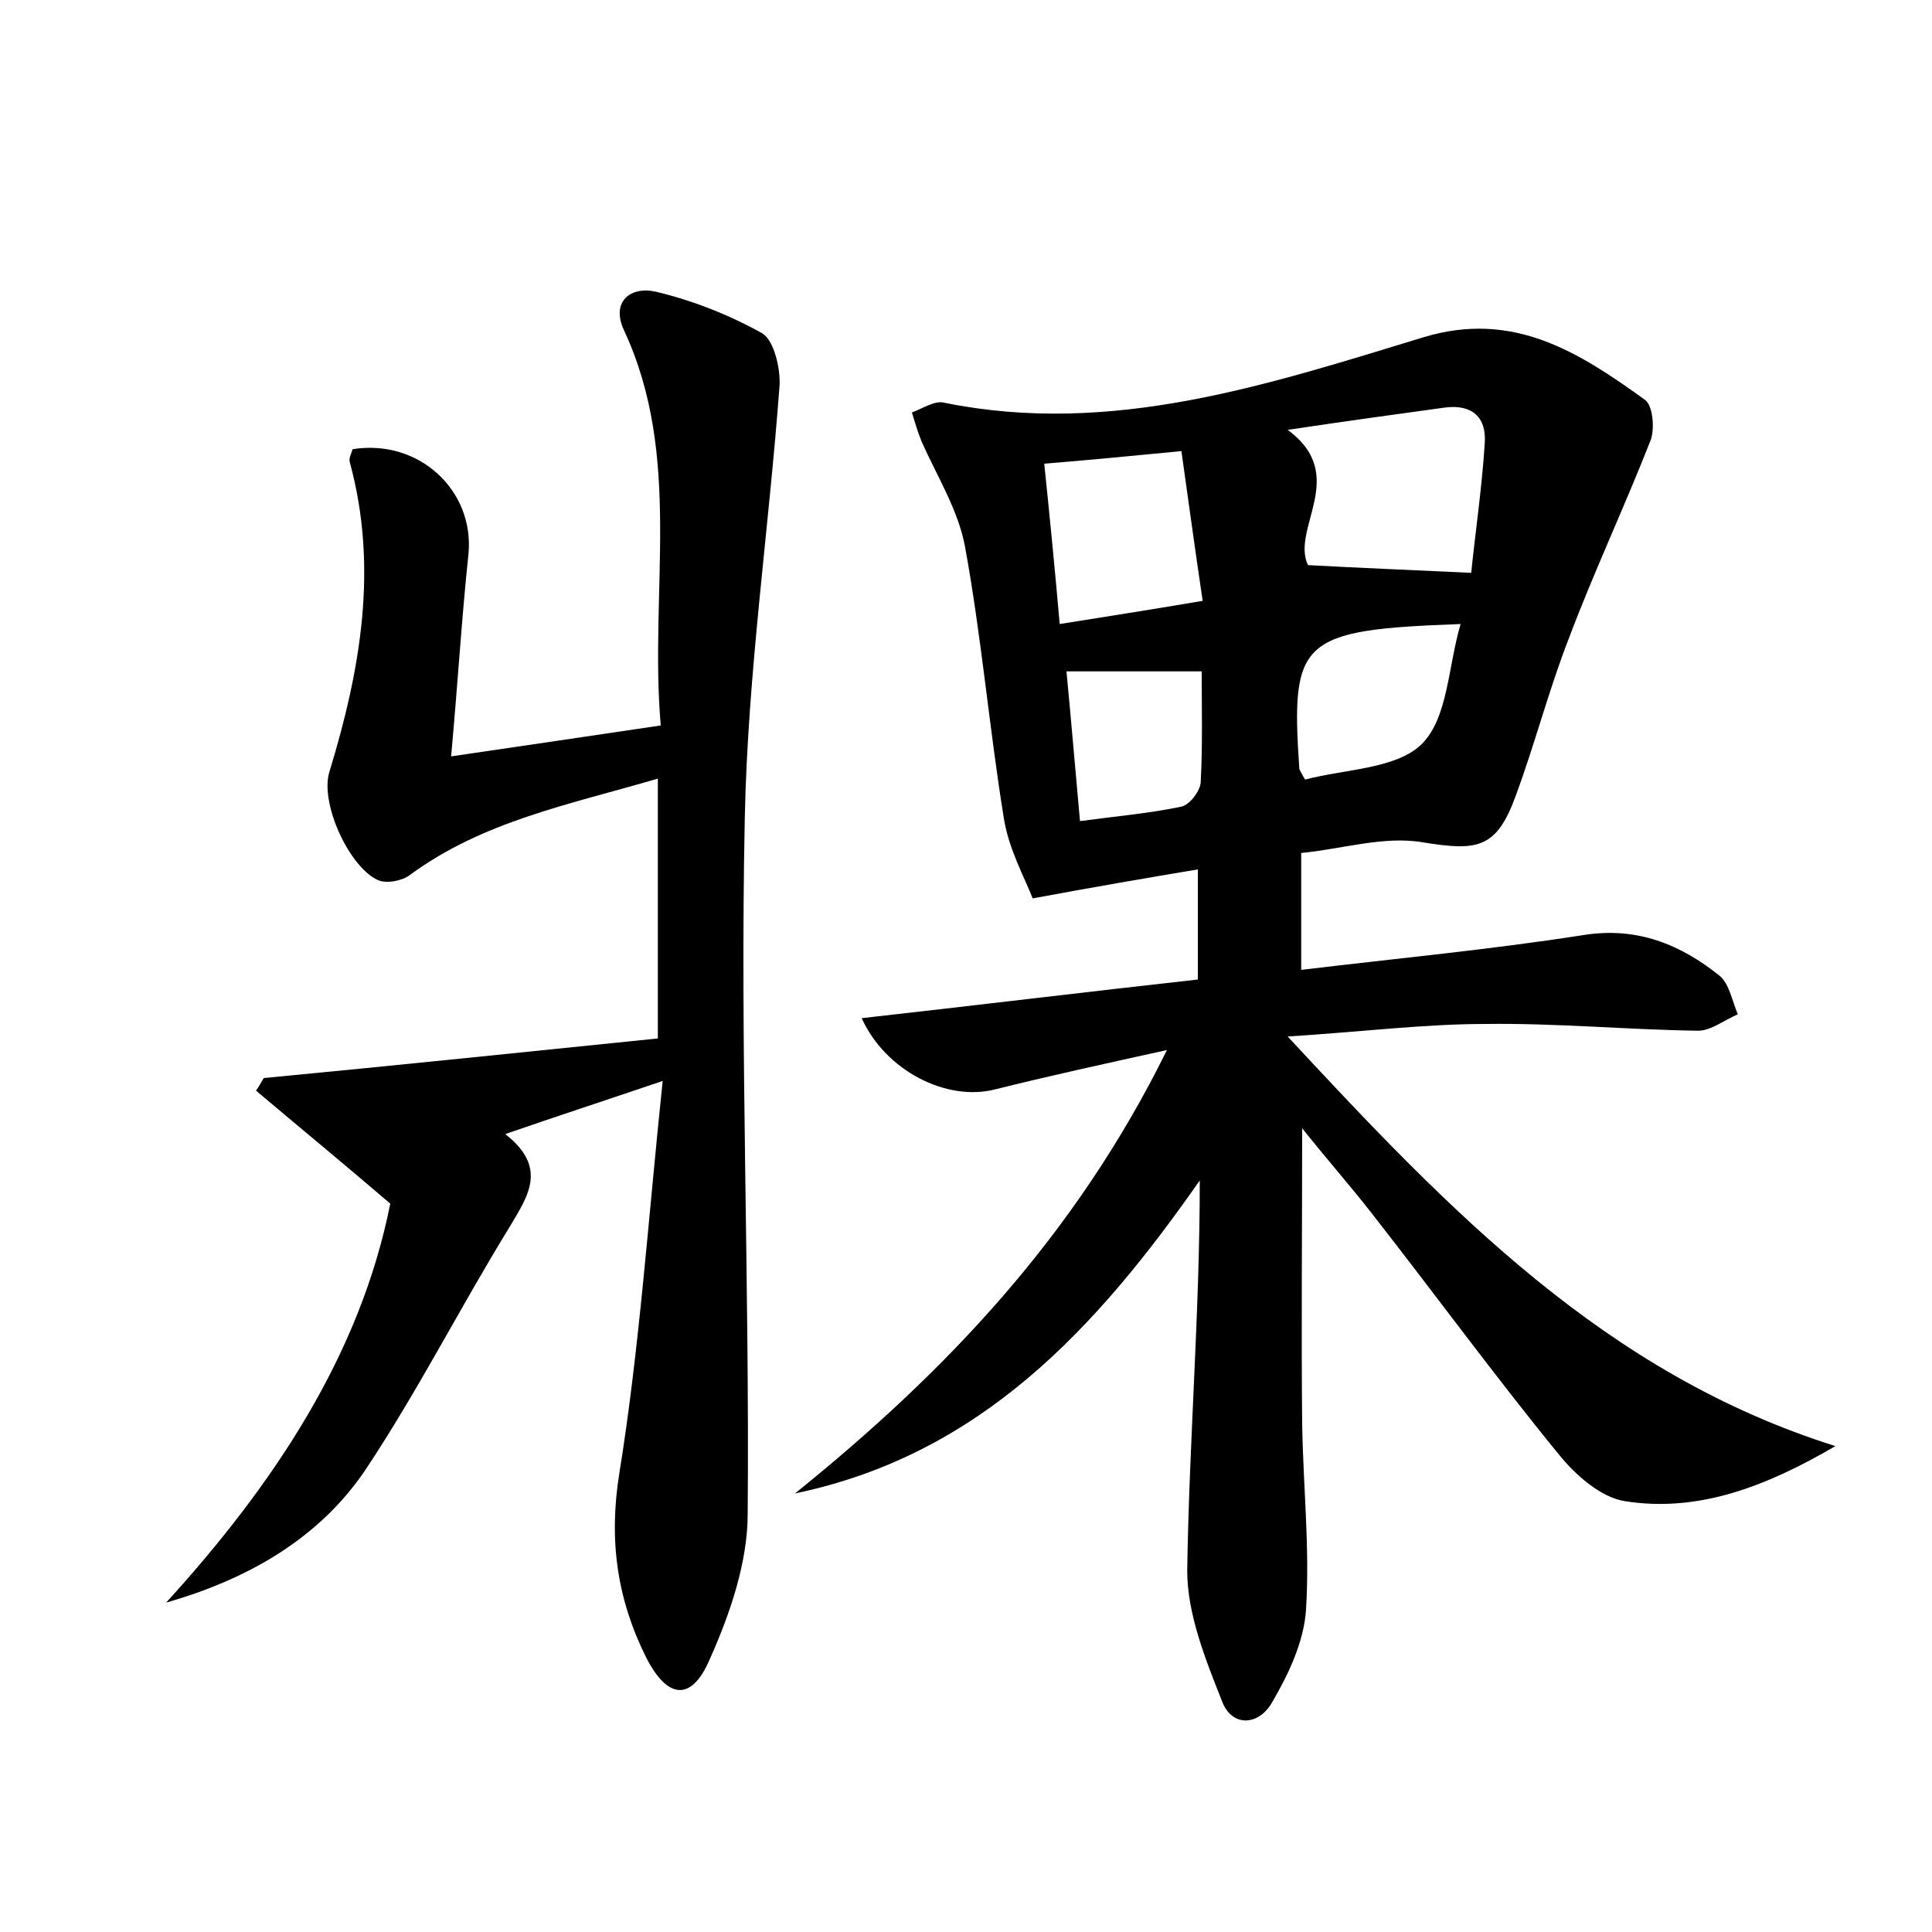 <?xml version="1.0" encoding="utf-8"?>
<!-- Generator: Adobe Illustrator 22.0.0, SVG Export Plug-In . SVG Version: 6.00 Build 0)  -->
<svg version="1.1" id="图层_1" xmlns="http://www.w3.org/2000/svg" xmlns:xlink="http://www.w3.org/1999/xlink" x="0px" y="0px"
	 viewBox="0 0 200 200" style="enable-background:new 0 0 200 200;" xml:space="preserve">
<style type="text/css">
	.st0{fill:#FFFFFF;}
</style>
<g>
	
	<path d="M190,149.7c-7.2,4.2-14.2,6.9-21.8,5.7c-2.5-0.4-5.1-2.7-6.8-4.8c-6.7-8.2-12.9-16.7-19.4-25c-2.1-2.7-4.4-5.3-7.2-8.8
		c0,10.9-0.1,20.7,0,30.6c0.1,6.4,0.8,12.8,0.4,19.2c-0.2,3.3-1.8,6.7-3.5,9.6c-1.4,2.5-4.2,2.6-5.2-0.1c-1.7-4.3-3.6-9-3.6-13.5
		c0.2-13.4,1.3-26.7,1.3-40.4c-10.7,15.3-22.7,28.4-41.9,32.4c15.5-12.5,29-26.6,38.5-45.9c-6.8,1.5-12.3,2.7-17.9,4.1
		c-4.9,1.2-11.2-1.9-13.7-7.4c11.6-1.3,23.1-2.7,34.8-4c0-3.8,0-7.3,0-11.4c-5.4,0.9-10.6,1.8-17.1,3c-0.8-2.1-2.5-5.1-3-8.4
		c-1.5-9.3-2.3-18.7-4-28c-0.7-3.8-2.9-7.3-4.5-10.9c-0.4-1-0.7-2-1-3c1.1-0.4,2.4-1.3,3.4-1c17.3,3.5,33.5-1.9,49.6-6.8
		c9.3-2.8,16.1,1.6,22.9,6.5c0.8,0.6,1,2.9,0.6,4.1c-2.7,6.9-5.9,13.7-8.5,20.6c-2.1,5.4-3.5,10.9-5.5,16.3c-2,5.5-4,5.7-9.6,4.8
		c-4-0.7-8.4,0.7-12.6,1.1c0,4.3,0,7.9,0,12.1c10-1.2,19.6-2.1,29.2-3.6c5.6-0.9,10.1,1,14.1,4.2c1,0.8,1.3,2.6,1.9,4
		c-1.4,0.6-2.8,1.7-4.1,1.7c-7.3-0.1-14.7-0.8-22-0.7c-6.3,0-12.7,0.8-20.5,1.3C150.1,125.4,166.2,142.2,190,149.7z M152.3,59.3
		c0.4-4,1.1-8.7,1.4-13.4c0.2-2.7-1.3-4.1-4.2-3.7c-5.1,0.7-10.2,1.4-16.2,2.3c6.4,4.7,0.3,10.2,2.1,14
		C140.9,58.8,146,59,152.3,59.3z M108.1,48c0.6,5.8,1.1,10.9,1.6,16.6c5-0.8,9.5-1.5,14.8-2.4c-0.8-5.4-1.5-10.5-2.2-15.5
		C117.1,47.2,113,47.6,108.1,48z M110.4,69.5c0.5,5.2,0.9,10,1.4,15.5c3.7-0.5,7.2-0.8,10.5-1.5c0.9-0.2,2-1.7,2-2.6
		c0.2-3.8,0.1-7.6,0.1-11.4C119.6,69.5,115.4,69.5,110.4,69.5z M135.1,80.7c4.2-1.1,9.5-1.1,12.1-3.7c2.7-2.7,2.7-8,4-12.4
		c-16.6,0.6-17.6,1.6-16.7,14.9C134.5,79.7,134.6,79.8,135.1,80.7z"/>
	<path d="M68.6,111.9c-6.2,2.1-10.8,3.6-16.3,5.5c4.5,3.5,2.3,6.5,0.4,9.7c-5.1,8.3-9.5,17-14.9,25.1c-4.8,7.1-12.2,11.3-20.6,13.7
		c11.2-12.3,20.1-25.7,23.2-41.3c-4.9-4.2-9.4-7.9-13.9-11.7c0.3-0.4,0.5-0.8,0.8-1.3c13.6-1.3,27.1-2.7,40.8-4.1c0-9.6,0-18,0-26.9
		C58.9,83.3,50,85,42.4,90.6c-0.8,0.6-2.4,0.9-3.3,0.5c-3-1.4-6-8-5-11.2c3.2-10.5,5.1-21.1,2.1-32.1c-0.1-0.4,0.2-0.9,0.3-1.3
		c6.9-1.1,12.6,4.3,12,10.8c-0.7,6.6-1.1,13.3-1.8,21c7.5-1.1,14.3-2.1,21.7-3.2c-1.2-13.9,2.3-27.8-3.8-40.9c-1.4-3,0.7-4.6,3.3-4
		c3.8,0.9,7.6,2.4,11,4.3c1.2,0.7,1.9,3.6,1.8,5.4c-1.1,14.9-3.3,29.8-3.6,44.8c-0.5,24,0.5,48,0.3,72c0,5-1.8,10.3-3.9,15
		c-1.9,4.5-4.4,4.2-6.6-0.1c-3-6-3.9-12.1-2.8-19C66.2,139.6,67.1,126.2,68.6,111.9z"/>
	
	
	
	
</g>
</svg>
